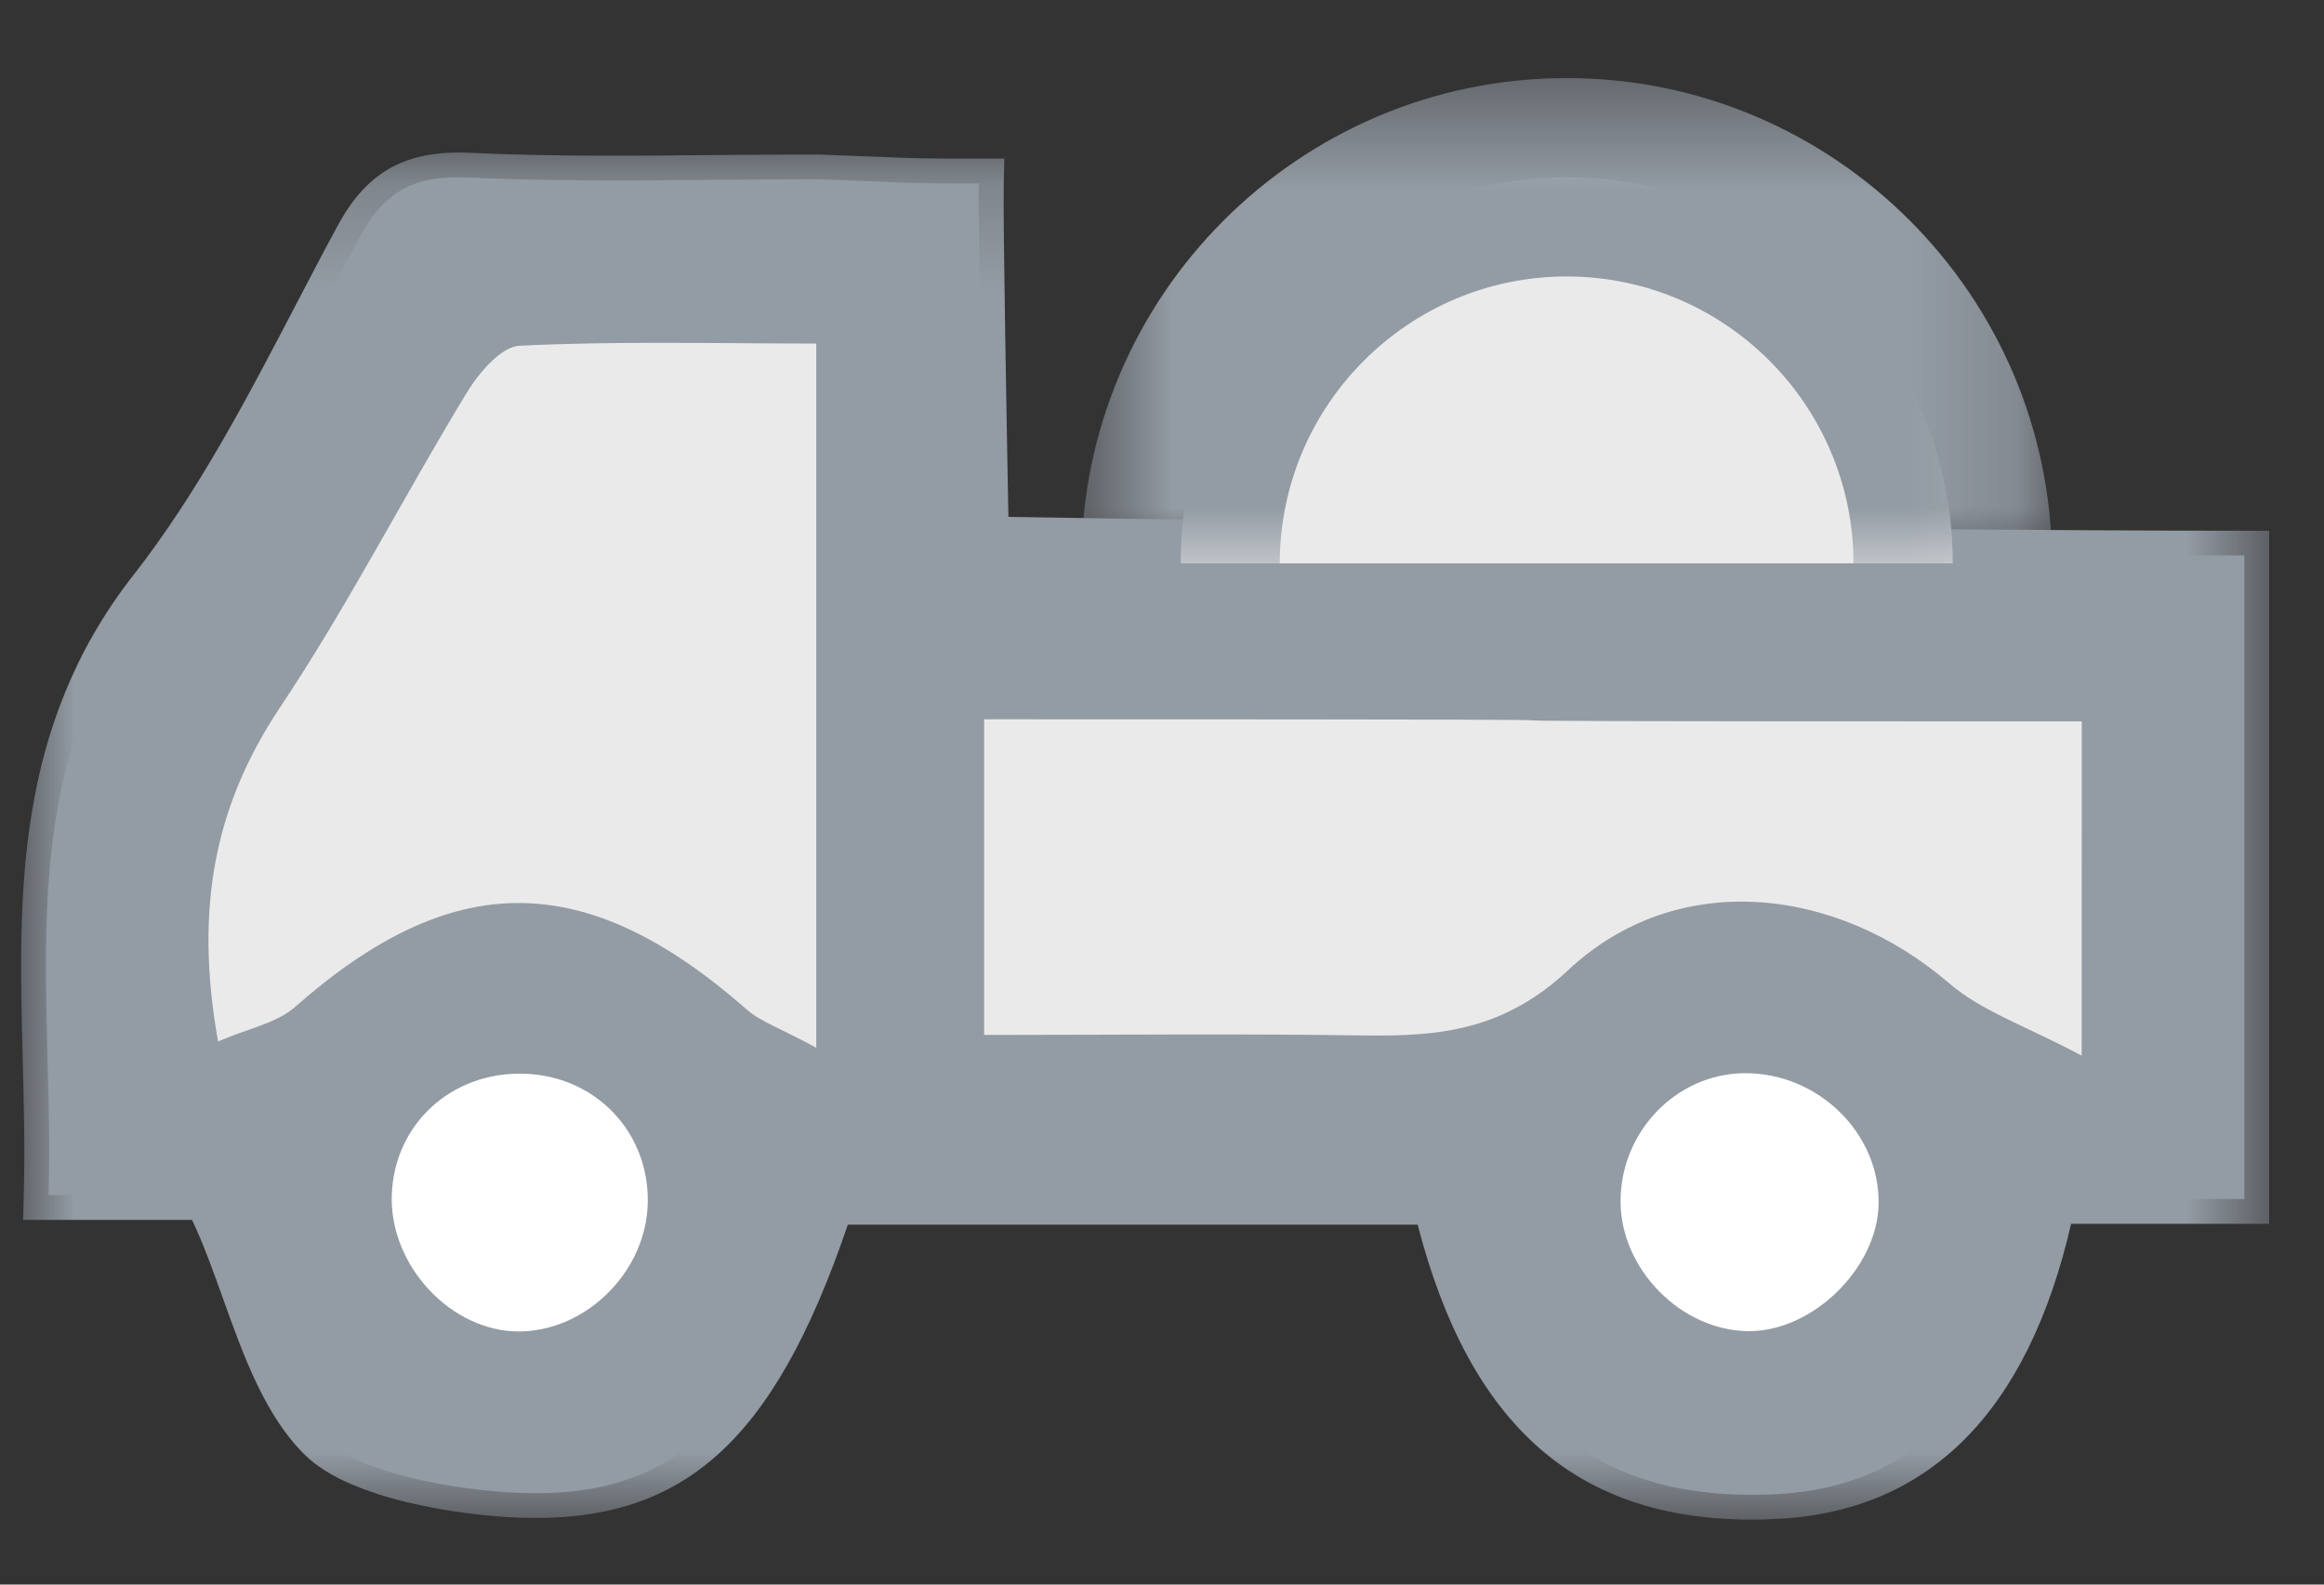 <?xml version="1.0" encoding="UTF-8"?>
<svg width="22px" height="15px" viewBox="0 0 22 15" version="1.1" xmlns="http://www.w3.org/2000/svg" xmlns:xlink="http://www.w3.org/1999/xlink">
    <rect x="0" y="0" width="22" height="15" fill="#333333" stroke="none"/>
    <!-- Generator: Sketch 53 (72520) - https://sketchapp.com -->
    <title>Group 19</title>
    <desc>Created with Sketch.</desc>
    <defs>
        <polygon id="path-1" points="0 0.207 21.281 0.207 21.281 13.148 0 13.148"></polygon>
        <polygon id="path-3" points="0.646 0.441 9.834 0.441 9.834 5.035 0.646 5.035"></polygon>
    </defs>
    <g id="Symbols" stroke="none" stroke-width="1" fill="none" fill-rule="evenodd">
        <g id="icon/sub-nav/trip" transform="translate(-1, -5)">
            <g id="Group-19" transform="translate(1.2, 4.8)">
                <path d="M15.141,11.583 C15.147,12.218 15.715,12.792 16.346,12.801 C16.955,12.809 17.573,12.206 17.584,11.595 C17.594,10.923 17.007,10.353 16.312,10.359 C15.664,10.366 15.135,10.918 15.141,11.583 L15.141,11.583 Z M3.509,11.506 C3.483,12.18 4.073,12.811 4.721,12.804 C5.358,12.796 5.92,12.232 5.932,11.586 C5.946,10.914 5.434,10.382 4.758,10.364 C4.075,10.346 3.535,10.839 3.509,11.506 L3.509,11.506 Z M2.592,9.733 C4.089,8.414 5.345,8.417 6.872,9.759 C7.001,9.872 7.178,9.929 7.528,10.118 L7.528,6.792 L7.528,3.452 C6.558,3.452 5.636,3.427 4.717,3.473 C4.54,3.482 4.329,3.734 4.214,3.923 C3.617,4.909 3.09,5.94 2.451,6.897 C1.835,7.821 1.637,8.786 1.864,10.059 C2.149,9.936 2.417,9.887 2.592,9.733 L2.592,9.733 Z M9.116,9.997 C10.324,9.997 11.522,9.984 12.719,10.001 C13.063,10.006 13.456,9.964 13.456,9.964 C13.456,9.964 14.244,9.597 14.561,9.301 C15.583,8.343 17.177,8.582 18.254,9.51 C18.563,9.776 18.981,9.913 19.506,10.194 C19.506,7.236 19.507,9.771 19.507,7.03 C16.059,7.03 12.635,7.008 9.116,7.008 L9.116,9.997 Z M4.71,14.332 C4.166,14.309 3.215,14.163 2.854,13.809 C2.248,13.214 2.118,12.004 1.628,11.29 C1.682,11.231 1.738,11.571 1.791,11.512 L0.26,11.512 C0.317,9.512 -0.128,7.545 1.251,5.785 C2.038,4.778 2.591,3.582 3.203,2.447 C3.45,1.991 3.738,1.857 4.249,1.881 C5.33,1.932 6.416,1.897 7.547,1.897 C8.409,1.927 8.266,1.937 9.067,1.937 C9.057,2.378 9.116,5.323 9.116,5.323 C9.116,5.323 16.968,5.458 21.046,5.458 L21.046,11.55 L19.216,11.55 C18.853,13.34 17.982,14.281 16.599,14.345 C14.87,14.425 13.874,13.564 13.403,11.558 L7.655,11.558 C6.984,13.622 6.214,14.393 4.71,14.332 L4.71,14.332 Z" id="Fill-1" fill="#939BA4"></path>
                <g id="Group-5" transform="translate(0, 1.437)">
                    <mask id="mask-2" fill="white">
                        <use xlink:href="#path-1"></use>
                    </mask>
                    <g id="Clip-4"></g>
                    <path d="M6.052,2.244 C5.605,2.244 5.168,2.249 4.729,2.271 C4.679,2.281 4.533,2.415 4.416,2.609 C4.186,2.988 3.967,3.373 3.748,3.758 C3.401,4.366 3.044,4.996 2.646,5.59 C2.103,6.406 1.916,7.251 2.052,8.3 C2.055,8.298 2.058,8.297 2.061,8.296 C2.219,8.241 2.353,8.192 2.437,8.12 C4.033,6.714 5.406,6.721 7.027,8.146 C7.083,8.194 7.166,8.236 7.292,8.298 L7.292,2.249 L6.776,2.247 C6.531,2.245 6.29,2.244 6.052,2.244 L6.052,2.244 Z M7.762,9.074 L7.415,8.888 C7.289,8.82 7.186,8.769 7.1,8.727 C6.938,8.648 6.822,8.59 6.717,8.499 C5.277,7.232 4.164,7.224 2.747,8.472 C2.597,8.605 2.412,8.67 2.218,8.739 C2.134,8.769 2.047,8.799 1.958,8.838 L1.686,8.957 L1.633,8.664 C1.4,7.354 1.592,6.325 2.256,5.33 C2.643,4.749 2.998,4.127 3.339,3.526 C3.561,3.136 3.782,2.747 4.014,2.365 C4.092,2.237 4.371,1.818 4.705,1.802 C5.392,1.768 6.067,1.772 6.778,1.777 L7.762,1.781 L7.762,9.074 Z M16.167,7.023 C16.93,7.023 17.735,7.317 18.408,7.895 C18.589,8.051 18.82,8.16 19.112,8.299 C19.164,8.324 19.217,8.349 19.272,8.375 L19.273,5.827 C17.635,5.827 16.004,5.823 14.363,5.817 C12.704,5.812 11.038,5.807 9.351,5.807 L9.351,8.325 L10.19,8.323 C11.036,8.32 11.88,8.318 12.723,8.329 C12.976,8.337 13.288,8.308 13.393,8.297 C13.628,8.186 14.175,7.903 14.4,7.693 C14.878,7.245 15.506,7.023 16.167,7.023 L16.167,7.023 Z M19.741,9.148 L19.397,8.964 C19.222,8.871 19.061,8.795 18.91,8.724 C18.598,8.575 18.33,8.448 18.102,8.251 C17.19,7.465 15.695,7.123 14.721,8.035 C14.381,8.354 13.589,8.724 13.555,8.74 L13.482,8.76 C13.465,8.762 13.092,8.811 12.716,8.799 C11.877,8.788 11.039,8.79 10.191,8.792 L8.881,8.795 L8.881,5.337 L9.116,5.337 C10.884,5.337 12.628,5.343 14.365,5.348 C16.082,5.353 17.792,5.358 19.507,5.358 L19.742,5.358 L19.741,9.148 Z M15.376,10.145 C15.381,10.653 15.845,11.123 16.35,11.13 C16.845,11.127 17.341,10.635 17.348,10.154 C17.353,9.901 17.252,9.657 17.062,9.467 C16.867,9.269 16.597,9.158 16.324,9.158 L16.315,9.158 C15.792,9.162 15.371,9.605 15.376,10.145 L15.376,10.145 Z M16.358,11.599 L16.343,11.599 C15.584,11.589 14.913,10.911 14.907,10.148 C14.9,9.35 15.529,8.696 16.31,8.688 L16.324,8.688 C16.722,8.688 17.111,8.851 17.395,9.136 C17.674,9.417 17.825,9.781 17.818,10.163 C17.806,10.892 17.084,11.599 16.358,11.599 L16.358,11.599 Z M4.722,9.161 C4.183,9.161 3.764,9.551 3.744,10.078 C3.733,10.345 3.845,10.619 4.048,10.829 C4.238,11.025 4.496,11.153 4.718,11.133 C5.23,11.126 5.687,10.665 5.698,10.145 C5.709,9.599 5.302,9.176 4.752,9.162 C4.741,9.161 4.732,9.161 4.722,9.161 L4.722,9.161 Z M4.71,11.602 C4.351,11.602 3.988,11.44 3.712,11.157 C3.418,10.855 3.259,10.455 3.275,10.06 C3.305,9.285 3.937,8.692 4.723,8.692 C4.737,8.692 4.75,8.692 4.765,8.693 C5.567,8.713 6.184,9.356 6.167,10.153 C6.151,10.93 5.49,11.594 4.724,11.602 L4.71,11.602 Z M7.485,9.886 L13.589,9.886 L13.631,10.068 C14.078,11.969 14.963,12.743 16.588,12.674 C17.857,12.615 18.642,11.762 18.985,10.067 L19.024,9.879 L20.812,9.879 L20.812,4.256 C16.717,4.251 9.189,4.123 9.112,4.122 L8.886,4.118 L8.881,3.892 C8.879,3.786 8.835,1.553 8.831,0.735 C8.472,0.733 8.358,0.728 8.11,0.718 L7.539,0.695 C7.216,0.695 6.889,0.698 6.565,0.701 C5.764,0.708 5.009,0.715 4.238,0.678 C3.791,0.661 3.605,0.763 3.41,1.122 C3.277,1.367 3.148,1.615 3.019,1.863 C2.55,2.76 2.066,3.687 1.437,4.492 C0.407,5.805 0.445,7.249 0.484,8.777 C0.494,9.13 0.503,9.484 0.499,9.841 L1.336,9.841 L1.33,9.832 L1.543,9.598 L1.687,9.615 C1.819,9.639 1.876,9.747 1.914,9.841 L2.324,9.841 L2.055,10.136 C2.167,10.379 2.261,10.64 2.353,10.896 C2.531,11.393 2.714,11.906 3.019,12.204 C3.287,12.466 4.094,12.634 4.719,12.66 C6.082,12.724 6.787,12.032 7.433,10.049 L7.485,9.886 Z M16.384,13.148 C14.723,13.148 13.712,12.255 13.22,10.356 L7.826,10.356 C7.118,12.438 6.251,13.19 4.701,13.129 C4.154,13.107 3.117,12.958 2.69,12.539 C2.309,12.166 2.106,11.6 1.911,11.055 C1.816,10.79 1.725,10.535 1.618,10.311 L0.019,10.311 L0.025,10.07 C0.037,9.64 0.026,9.213 0.015,8.79 C-0.026,7.246 -0.067,5.649 1.066,4.203 C1.67,3.432 2.144,2.524 2.602,1.646 C2.733,1.396 2.862,1.146 2.997,0.899 C3.277,0.381 3.647,0.18 4.261,0.21 C5.018,0.245 5.766,0.239 6.561,0.231 C6.886,0.228 7.214,0.226 7.548,0.226 L8.132,0.248 C8.419,0.26 8.522,0.265 9.067,0.265 L9.307,0.265 L9.302,0.505 C9.294,0.866 9.333,2.958 9.346,3.656 C10.665,3.678 17.404,3.787 21.047,3.787 L21.281,3.787 L21.281,10.348 L19.406,10.348 C18.994,12.136 18.054,13.076 16.609,13.142 C16.533,13.146 16.458,13.148 16.384,13.148 L16.384,13.148 Z" id="Fill-3" fill="#939BA4" mask="url(#mask-2)"></path>
                </g>
                <path d="M9.116,7.009 L9.116,9.997 C10.324,9.997 11.523,9.984 12.719,10.002 C13.438,10.012 14.04,9.95 14.647,9.382 C15.67,8.424 17.177,8.583 18.254,9.51 C18.563,9.775 18.981,9.913 19.506,10.193 C19.506,7.237 19.507,9.771 19.507,7.029 C9.473,7.029 19.132,7.009 9.116,7.009" id="Fill-6" fill="#EAEAEA"></path>
                <path d="M1.864,10.059 C2.149,9.935 2.417,9.887 2.592,9.733 C4.089,8.414 5.345,8.417 6.872,9.759 C7.001,9.872 7.178,9.929 7.527,10.118 L7.527,6.792 L7.527,3.452 C6.559,3.452 5.636,3.427 4.717,3.473 C4.541,3.482 4.329,3.734 4.215,3.923 C3.616,4.909 3.09,5.94 2.451,6.896 C1.835,7.821 1.638,8.787 1.864,10.059" id="Fill-8" fill="#EAEAEA"></path>
                <path d="M4.758,10.364 C4.075,10.345 3.535,10.839 3.509,11.506 C3.483,12.18 4.073,12.81 4.721,12.804 C5.358,12.796 5.919,12.232 5.932,11.586 C5.946,10.914 5.435,10.382 4.758,10.364" id="Fill-10" fill="#FFFFFF"></path>
                <path d="M16.312,10.359 C15.664,10.366 15.135,10.918 15.141,11.583 C15.147,12.218 15.715,12.793 16.346,12.801 C16.955,12.809 17.573,12.207 17.584,11.595 C17.594,10.924 17.007,10.353 16.312,10.359" id="Fill-12" fill="#FFFFFF"></path>
                <path d="M18.286,5.533 C18.286,3.515 16.65,1.878 14.631,1.878 C12.613,1.878 10.977,3.515 10.977,5.533" id="Fill-14" fill="#EAEAEA"></path>
                <g id="Group-18" transform="translate(9.391, 0.498)">
                    <mask id="mask-4" fill="white">
                        <use xlink:href="#path-3"></use>
                    </mask>
                    <g id="Clip-17"></g>
                    <path d="M9.834,5.035 L7.955,5.035 C7.955,3.538 6.737,2.319 5.24,2.319 C3.743,2.319 2.524,3.538 2.524,5.035 L0.646,5.035 C0.646,2.503 2.707,0.441 5.24,0.441 C7.773,0.441 9.834,2.503 9.834,5.035" id="Fill-16" fill="#939BA4" mask="url(#mask-4)"></path>
                </g>
            </g>
        </g>
    </g>
</svg>